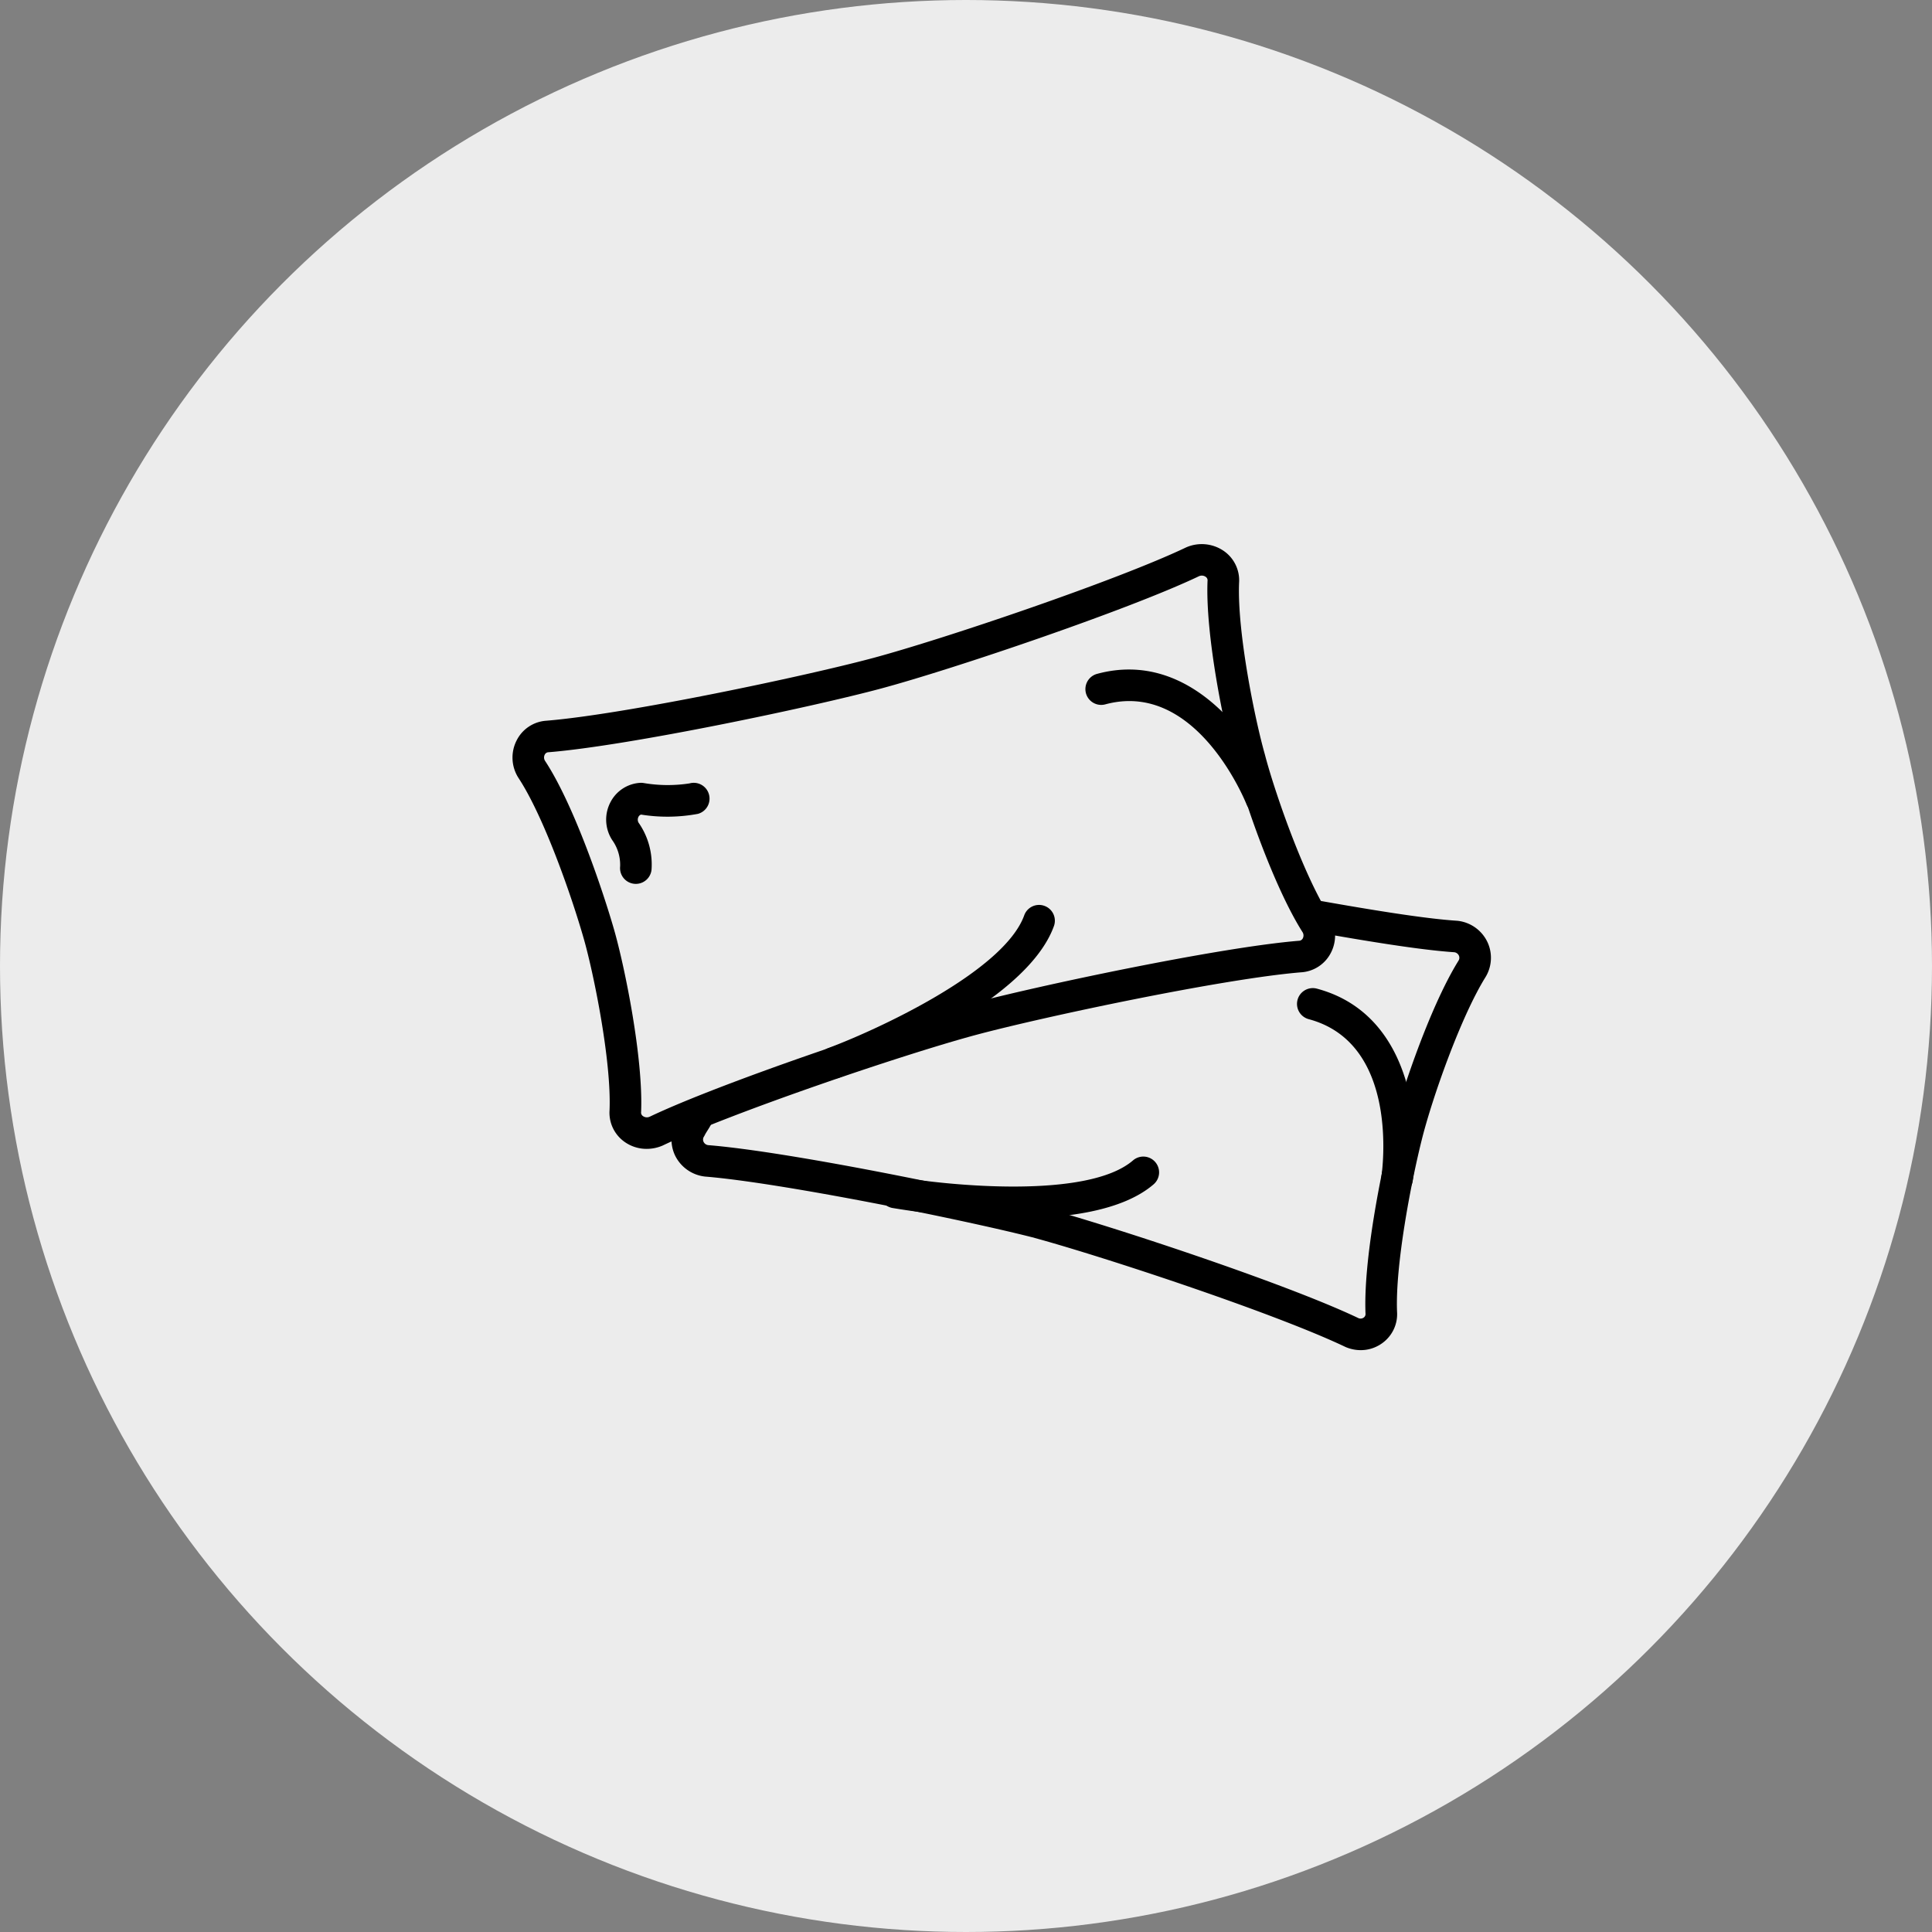 <svg xmlns="http://www.w3.org/2000/svg" xmlns:xlink="http://www.w3.org/1999/xlink" width="242.282" height="242.282" viewBox="0 0 242.282 242.282">
  <rect x="0" y="0" width="242.282" height="242.282" fill="#808080" stroke="none"/>
  <defs>
    <clipPath id="clip-path">
      <rect id="Rectangle_557" data-name="Rectangle 557" width="122.702" height="122.702" fill="#fff" stroke="#707070" stroke-width="1"/>
    </clipPath>
  </defs>
  <g id="Group_129" data-name="Group 129" transform="translate(878.563 -4993.03)">
    <g id="Component_5_9" data-name="Component 5 – 9" transform="translate(-878.563 4993.03)">
      <circle id="Ellipse_2" data-name="Ellipse 2" cx="121.141" cy="121.141" r="121.141" transform="translate(0 0)" fill="#ececec"/>
    </g>
    <g id="Mask_Group_33" data-name="Mask Group 33" transform="translate(-814.296 5050.451)" clip-path="url(#clip-path)">
      <g id="pillows" transform="translate(0 10.818)">
        <g id="Group_91" data-name="Group 91" transform="translate(0 0)">
          <g id="Group_90" data-name="Group 90">
            <path id="Path_314" data-name="Path 314" d="M102.434,54.056c-3.388-5.346-6.986-15.938-8.086-20.213-1.213-4.249-3.482-15.29-3.228-21.506a4.48,4.48,0,0,0-1.9-3.976,4.875,4.875,0,0,0-4.756-.453c-8.618,4.117-30.252,11.447-39.271,13.87-8.5,2.281-31.1,7.059-40.961,7.86a4.493,4.493,0,0,0-3.7,2.448A4.728,4.728,0,0,0,.744,36.8C3.9,41.585,7.375,51.49,8.943,56.98c1.215,4.25,3.483,15.29,3.23,21.507a4.481,4.481,0,0,0,1.9,3.976,4.766,4.766,0,0,0,2.755.866,5.036,5.036,0,0,0,2-.415C27.452,78.8,49.084,71.466,58.1,69.044c8.521-2.288,31.1-7.07,40.812-7.857a4.5,4.5,0,0,0,3.722-2.449A4.714,4.714,0,0,0,102.434,54.056Zm-3.319,2.861a.551.551,0,0,1-.494.316c-9.954.807-32.9,5.662-41.548,7.984C47.921,67.674,25.923,75.135,17.2,79.3a.843.843,0,0,1-.83-.077.533.533,0,0,1-.239-.529c.279-6.8-2.061-18.208-3.375-22.807C11.344,50.964,7.714,40.18,4.083,34.667a.775.775,0,0,1-.04-.766.54.54,0,0,1,.466-.313h.028C14.606,32.771,37.6,27.92,46.218,25.6c9.155-2.459,31.155-9.92,39.877-14.088a.908.908,0,0,1,.35-.074.86.86,0,0,1,.48.149.529.529,0,0,1,.238.529c-.277,6.8,2.062,18.208,3.362,22.756,1.178,4.572,4.9,15.513,8.55,21.275A.775.775,0,0,1,99.114,56.917Z" transform="translate(0 -7.494)"/>
          </g>
        </g>
        <g id="Group_93" data-name="Group 93" transform="translate(11.748 29.93)">
          <g id="Group_92" data-name="Group 92">
            <path id="Path_315" data-name="Path 315" d="M21.03,29.68A1.978,1.978,0,0,0,18.591,28.3a17.957,17.957,0,0,1-5.767-.049,2.021,2.021,0,0,0-.437-.02,4.494,4.494,0,0,0-3.721,2.448,4.71,4.71,0,0,0,.186,4.658c.026.044.065.1.094.14a5.33,5.33,0,0,1,.944,3.236,1.98,1.98,0,0,0,1.761,2.177,1.882,1.882,0,0,0,.21.011,1.981,1.981,0,0,0,1.967-1.769A9.16,9.16,0,0,0,12.2,33.221a.772.772,0,0,1-.013-.721.544.544,0,0,1,.327-.289,20.81,20.81,0,0,0,7.138-.093A1.981,1.981,0,0,0,21.03,29.68Z" transform="translate(-8.138 -28.227)"/>
          </g>
        </g>
        <g id="Group_95" data-name="Group 95" transform="translate(71.847 15.723)">
          <g id="Group_94" data-name="Group 94">
            <path id="Path_316" data-name="Path 316" d="M73.662,33.843c-2.6-6.552-10.637-18.1-22.426-14.913a1.98,1.98,0,1,0,1.031,3.824c11.317-3.062,17.457,11.913,17.714,12.552a1.981,1.981,0,0,0,3.681-1.463Z" transform="translate(-49.77 -18.386)"/>
          </g>
        </g>
        <g id="Group_97" data-name="Group 97" transform="translate(38.31 45.243)">
          <g id="Group_96" data-name="Group 96">
            <path id="Path_317" data-name="Path 317" d="M54.939,38.954a1.976,1.976,0,0,0-2.536,1.19C49.847,47.226,33.8,54.557,27.827,56.786a1.981,1.981,0,0,0,.693,3.837,1.96,1.96,0,0,0,.69-.125c2.371-.883,23.279-8.929,26.918-19.007A1.978,1.978,0,0,0,54.939,38.954Z" transform="translate(-26.539 -38.835)"/>
          </g>
        </g>
        <g id="Group_99" data-name="Group 99" transform="translate(19.941 44.714)">
          <g id="Group_98" data-name="Group 98">
            <path id="Path_318" data-name="Path 318" d="M116.13,43.638a4.722,4.722,0,0,0-3.669-2.643c-.046-.005-.09-.011-.135-.013-4.183-.271-10.983-1.406-17.081-2.482a1.98,1.98,0,1,0-.688,3.9c6.165,1.088,13.049,2.238,17.428,2.53a.742.742,0,0,1,.567.409.671.671,0,0,1-.057.671c-3.639,5.878-7.282,16.854-8.424,21.424-1.234,4.942-3.5,16.053-3.224,22.8a.542.542,0,0,1-.225.512.669.669,0,0,1-.642.078c-9.158-4.375-31.392-11.692-39.976-14-8.622-2.188-31.552-6.893-41.552-7.7a.748.748,0,0,1-.615-.416.679.679,0,0,1,.059-.676c.029-.049.058-.1.085-.152.1-.21.238-.417.368-.626.2-.321.4-.642.556-.961a1.981,1.981,0,1,0-3.545-1.769c-.106.213-.239.421-.371.631-.182.292-.363.585-.514.877a4.655,4.655,0,0,0-.219,4.374,4.765,4.765,0,0,0,3.772,2.657c9.526.772,32.293,5.394,40.973,7.6,8.434,2.267,30.3,9.456,39.343,13.772a4.824,4.824,0,0,0,1.9.395,4.578,4.578,0,0,0,2.668-.853,4.474,4.474,0,0,0,1.891-3.957c-.238-5.79,1.73-16.1,3.111-21.62,1.277-5.112,4.843-15.282,7.951-20.3A4.651,4.651,0,0,0,116.13,43.638Z" transform="translate(-13.814 -38.468)"/>
          </g>
        </g>
        <g id="Group_101" data-name="Group 101" transform="translate(98.384 55.675)">
          <g id="Group_100" data-name="Group 100">
            <path id="Path_319" data-name="Path 319" d="M70.647,46.128a1.981,1.981,0,1,0-1.023,3.828c11.453,3.062,9.216,19.031,9.116,19.71a1.982,1.982,0,0,0,1.666,2.251,1.9,1.9,0,0,0,.3.023,1.979,1.979,0,0,0,1.956-1.685C83.708,63.3,82.55,49.31,70.647,46.128Z" transform="translate(-68.154 -46.061)"/>
          </g>
        </g>
        <g id="Group_103" data-name="Group 103" transform="translate(45.969 76.802)">
          <g id="Group_102" data-name="Group 102">
            <path id="Path_320" data-name="Path 320" d="M66.484,61.384a1.979,1.979,0,0,0-2.793-.206c-5.7,4.906-23.246,3.146-29.528,2.058a1.98,1.98,0,0,0-.678,3.9,95.984,95.984,0,0,0,15.16,1.318c6.628,0,13.739-.922,17.633-4.279A1.98,1.98,0,0,0,66.484,61.384Z" transform="translate(-31.844 -60.697)"/>
          </g>
        </g>
      </g>
    </g>
  </g>
</svg>
